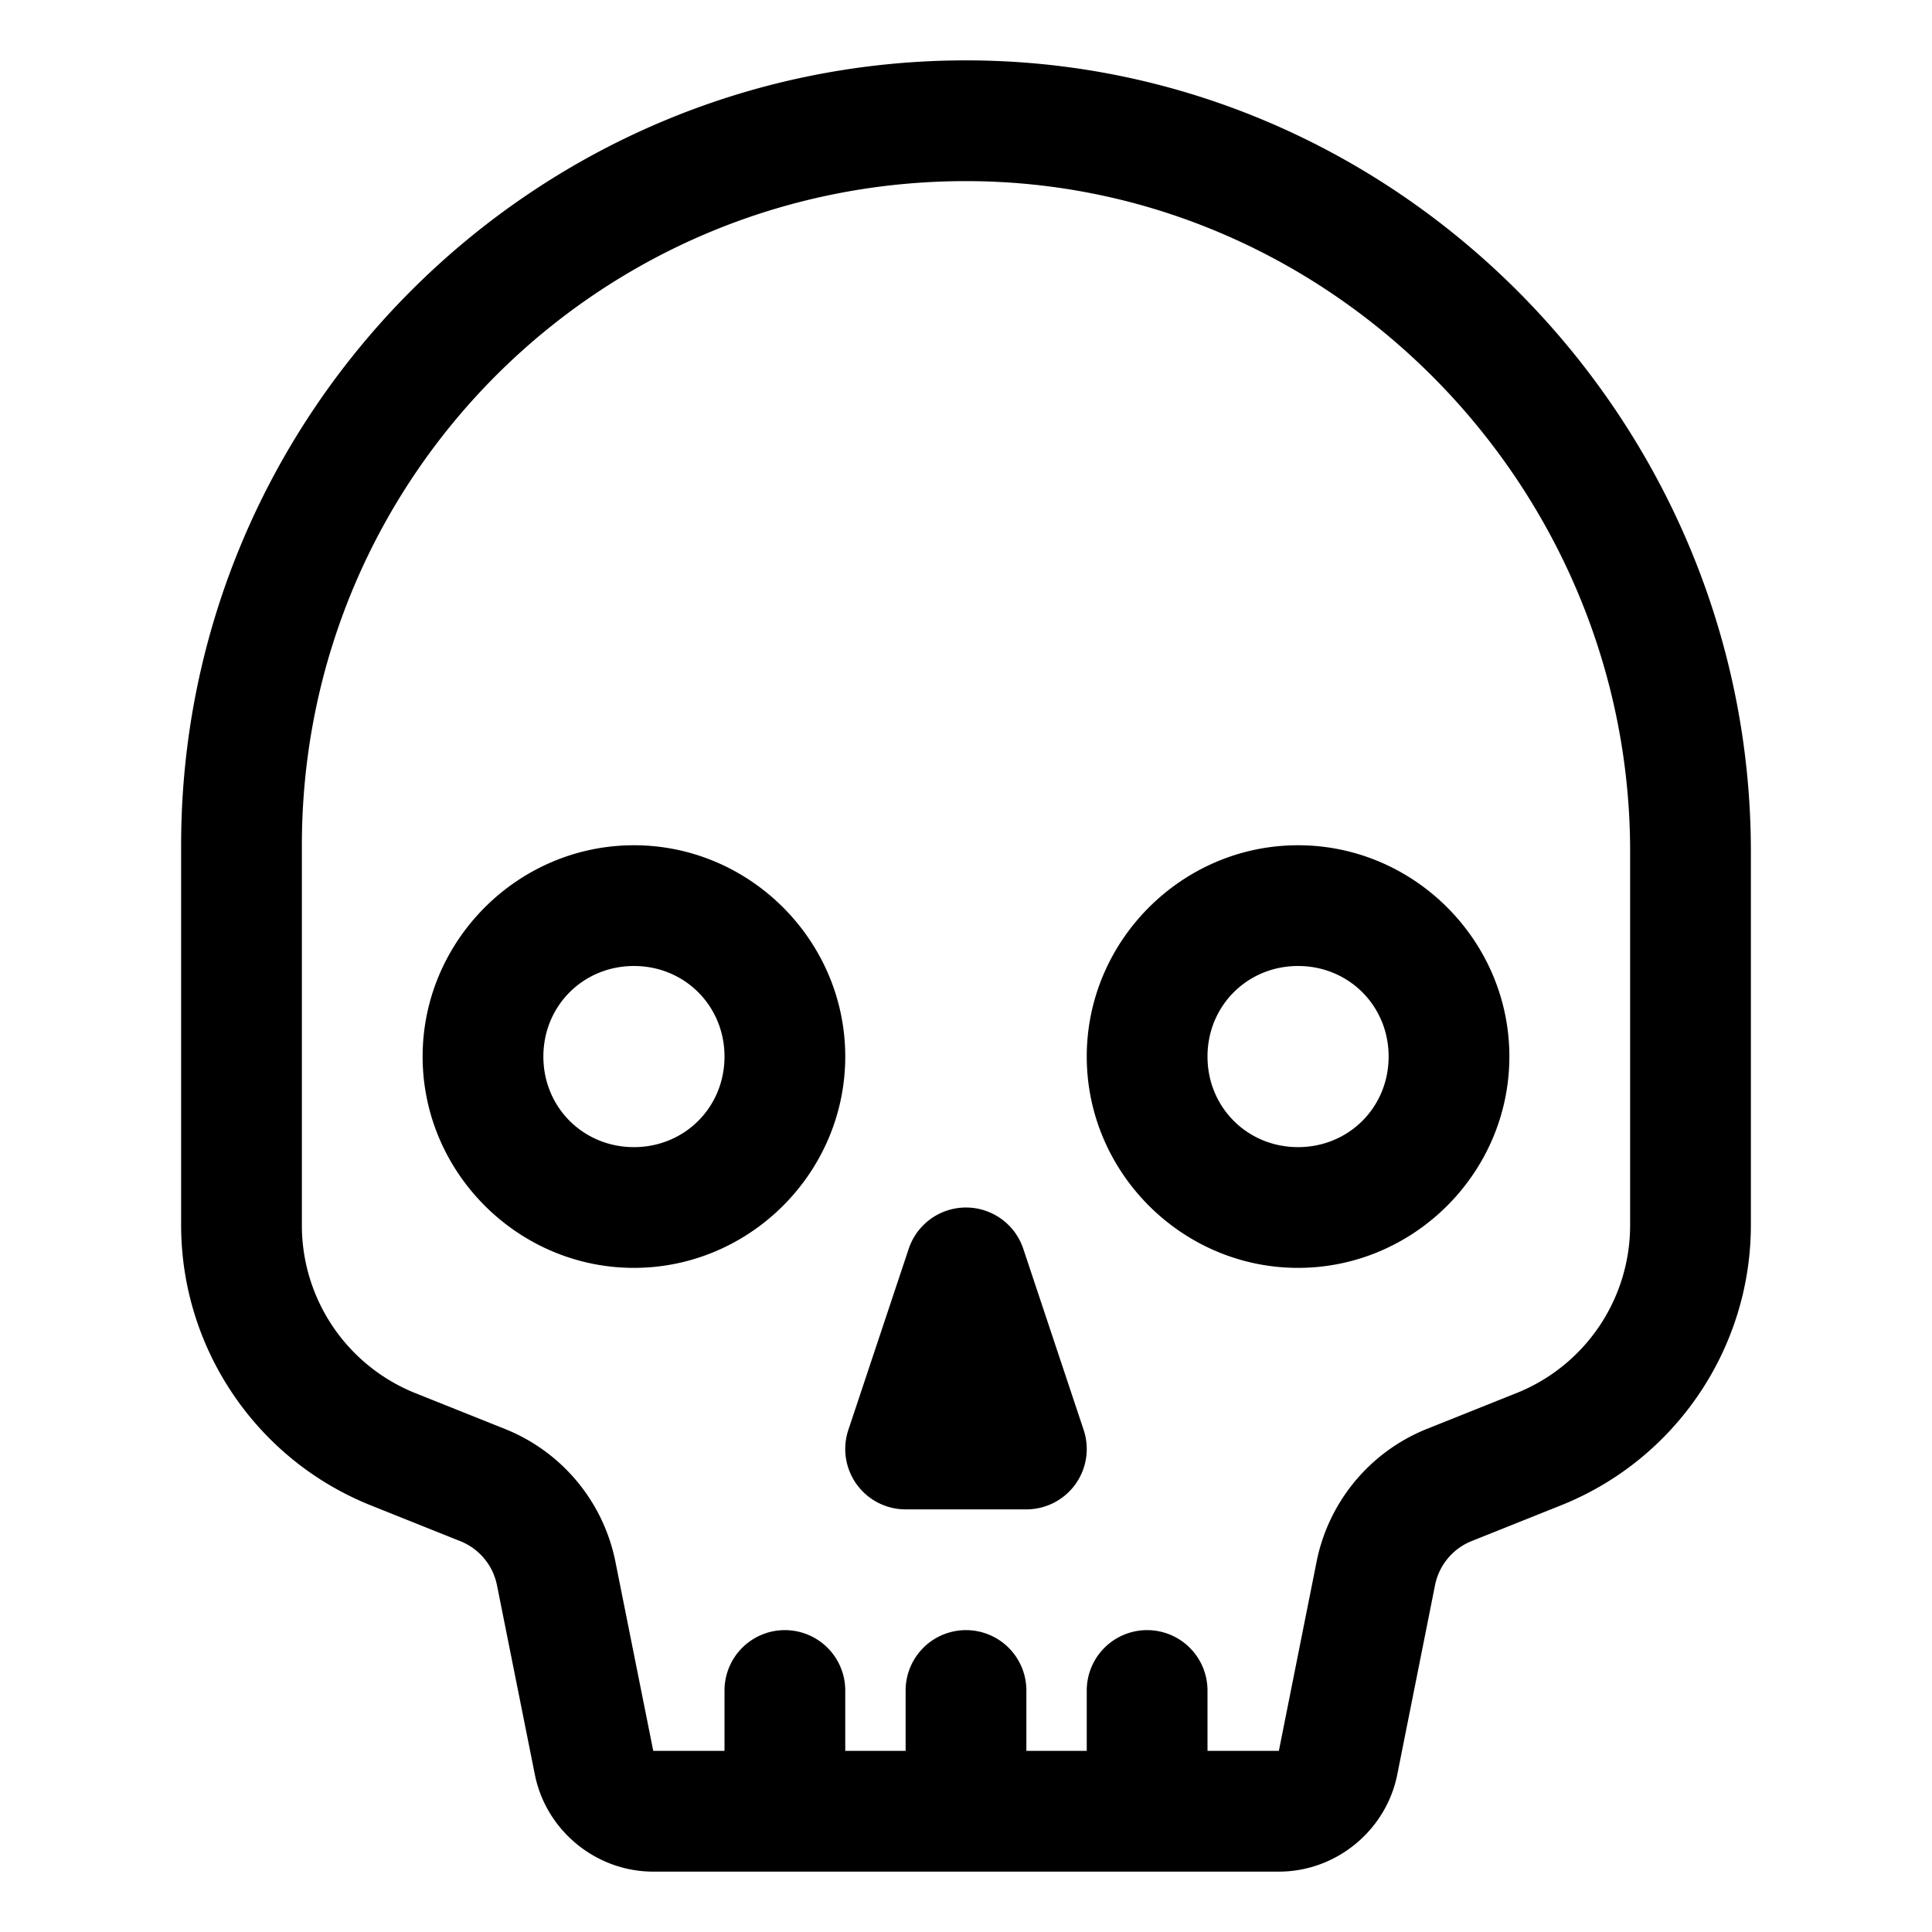 <svg xmlns="http://www.w3.org/2000/svg" width="512" height="512" viewBox="0 0 512 512"><path d="M255.621 16C141.104 16.205 48 109.443 48 224v100.67c.001 32.662 19.96 62.144 50.287 74.275h.002l23.68 9.471a15.95 15.95 0 0 1 9.742 11.719v.002l10.03 50.142C144.713 485.14 157.964 496 173.118 496H338.85c15.177.03 28.46-10.839 31.44-25.72v-.005l10.003-50.152v-.004a15.95 15.95 0 0 1 9.738-11.732l.002-.002.006-.002 23.672-9.467h.002c30.326-12.13 50.286-41.613 50.287-74.275v-99C464 111.132 370.386 15.794 255.621 16zm.059 32C352.674 47.826 432 128.57 432 225.64v99a47.9 47.9 0 0 1-30.172 44.565v-.002l-23.683 9.473h-.002a48.05 48.05 0 0 0-29.235 35.195L338.91 464H320v-16a16 16 0 0 0-16-16 16 16 0 0 0-16 16v16h-16v-16a16 16 0 0 0-16-16 16 16 0 0 0-16 16v16h-16v-16a16 16 0 0 0-16-16 16 16 0 0 0-16 16v16h-18.88l-10.03-50.135v-.004a48.05 48.05 0 0 0-29.235-35.156h-.001l-23.682-9.47A47.9 47.9 0 0 1 80 324.67V224c0-97.282 78.437-175.825 175.68-176zM168 224c-30.738 0-56 25.262-56 56s25.262 56 56 56 56-25.262 56-56-25.262-56-56-56zm176 0c-30.738 0-56 25.262-56 56s25.262 56 56 56 56-25.262 56-56-25.262-56-56-56zm-176 32c13.444 0 24 10.556 24 24s-10.556 24-24 24-24-10.556-24-24 10.556-24 24-24zm176 0c13.444 0 24 10.556 24 24s-10.556 24-24 24-24-10.556-24-24 10.556-24 24-24zm-88 64.004a16 16 0 0 0-15.18 10.935l-16 48A16.002 16.002 0 0 0 240 400h32a16.002 16.002 0 0 0 15.18-21.06l-16-48A16 16 0 0 0 256 320.003z"/></svg>